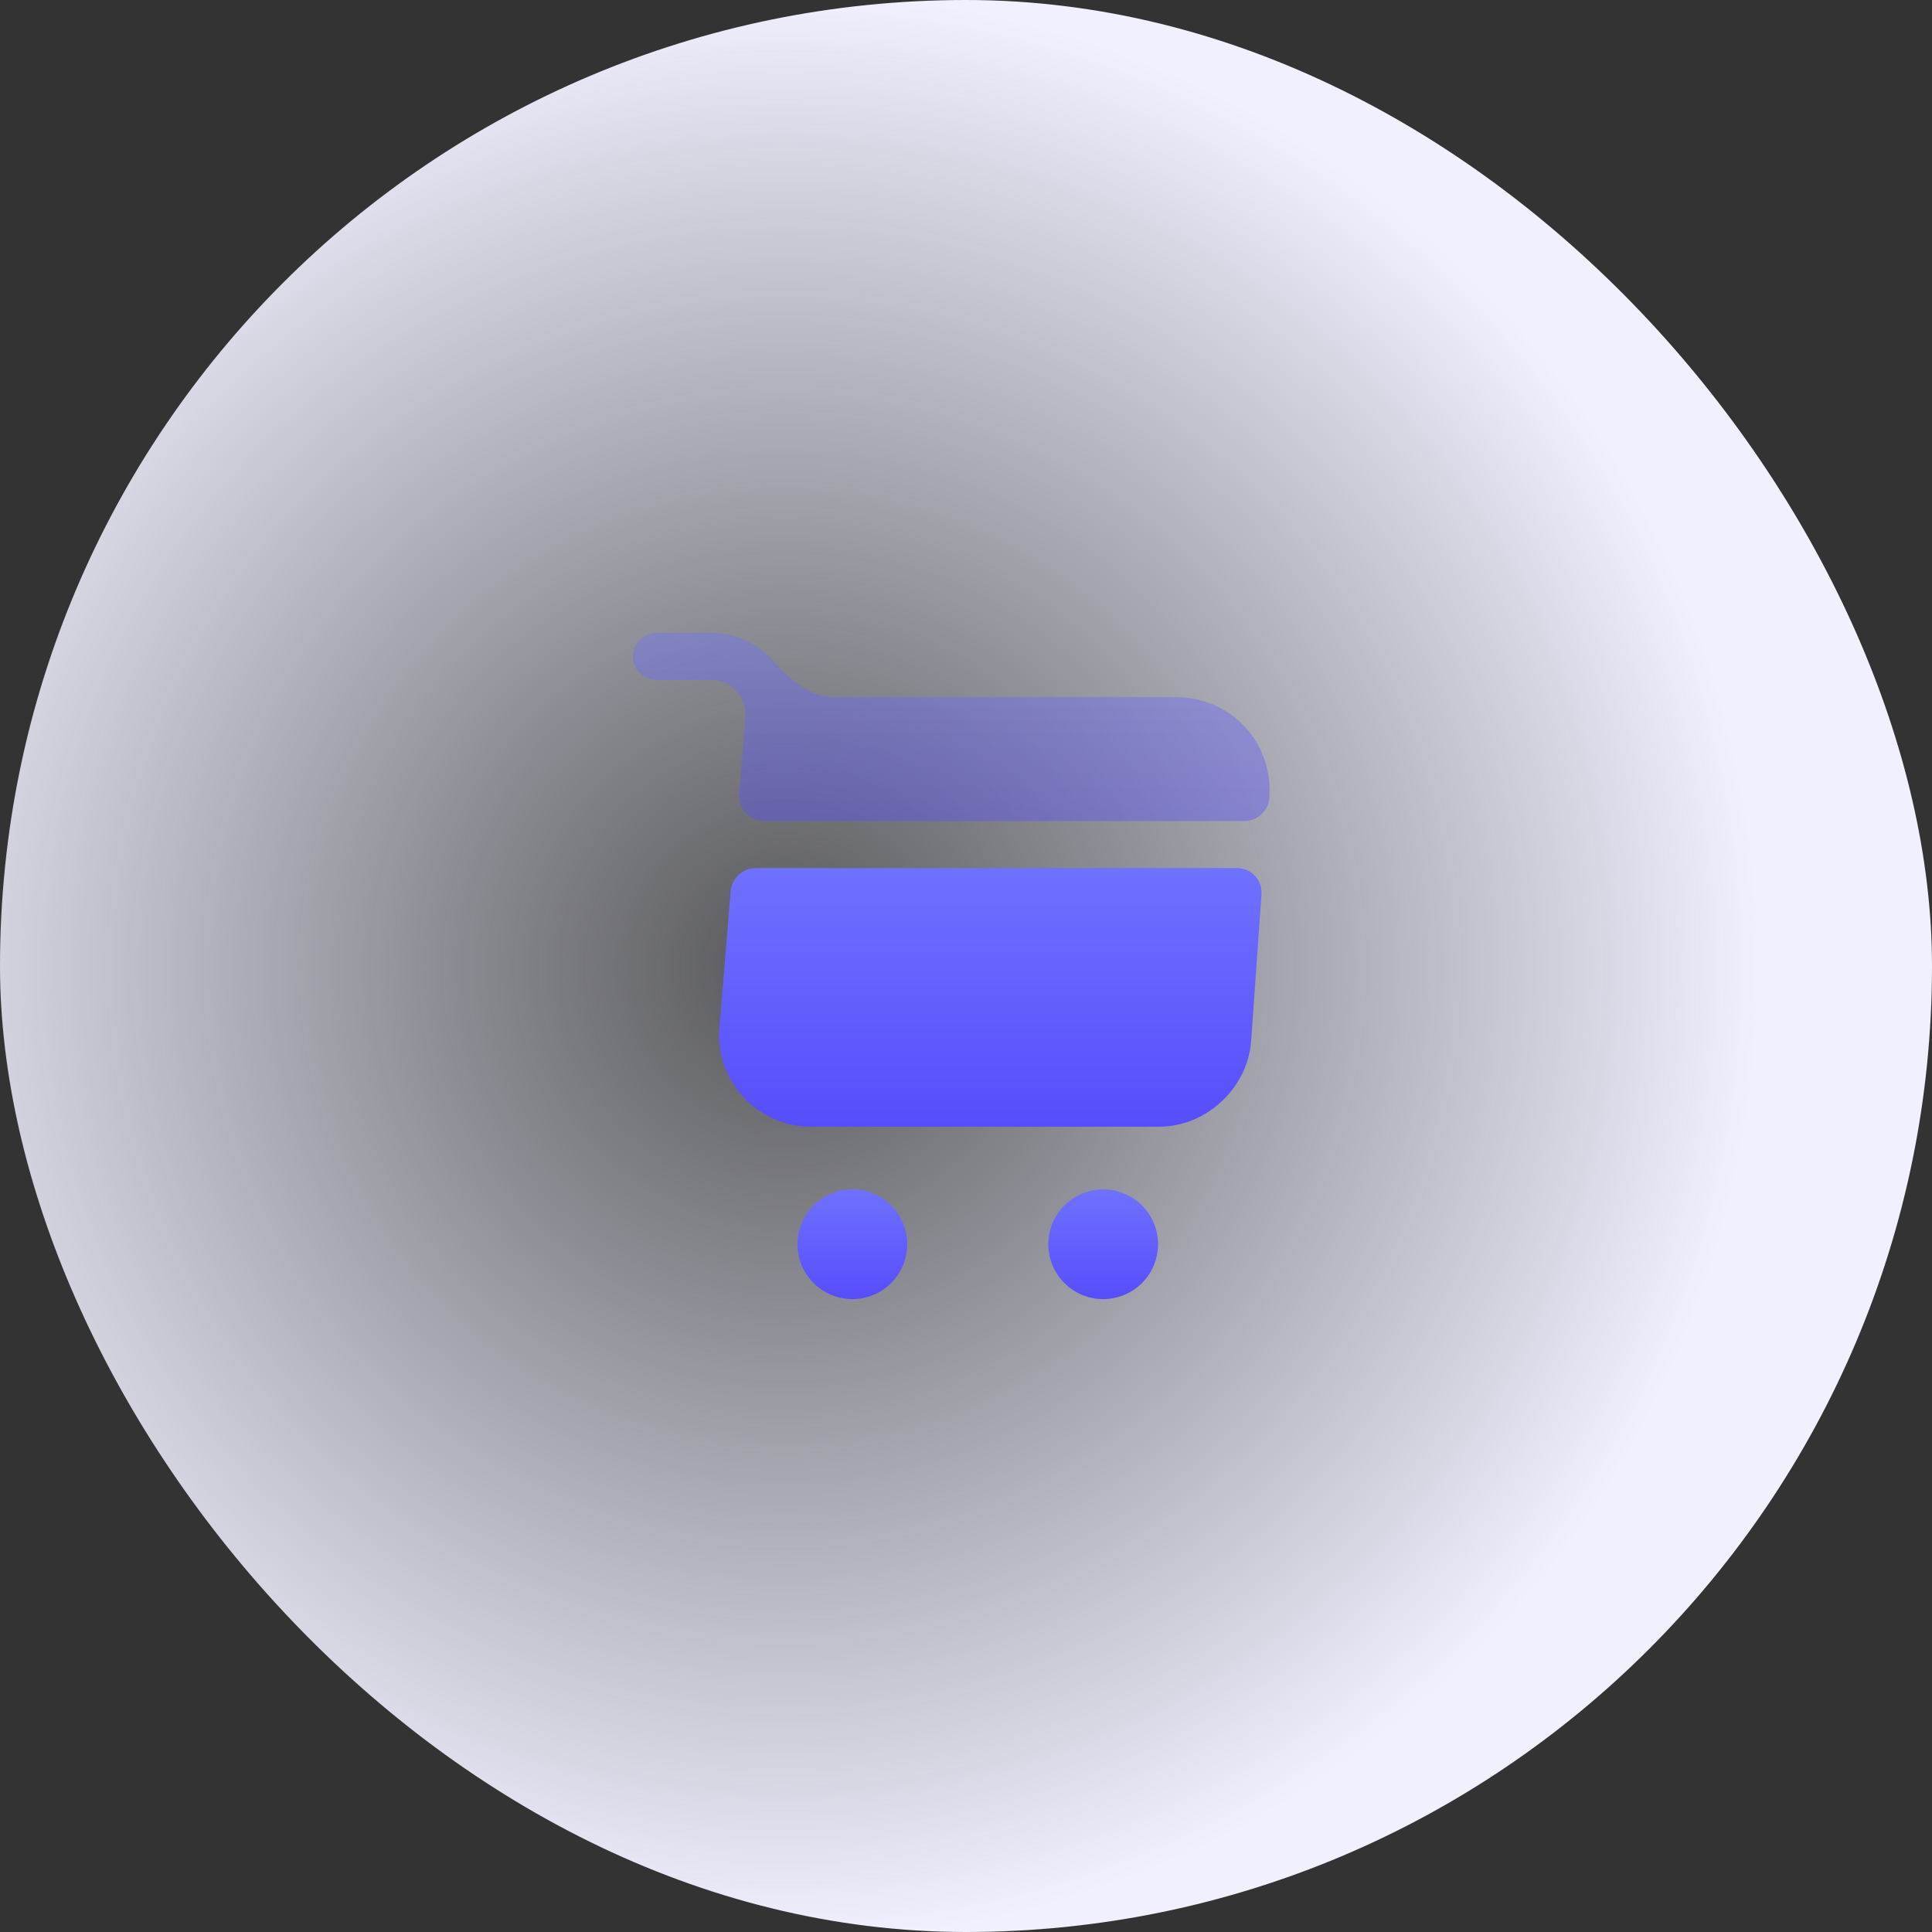<svg width="58" height="58" viewBox="0 0 58 58" fill="none" xmlns="http://www.w3.org/2000/svg">
<rect x="0" y="0" width="58" height="58" fill="#333333" stroke="none"/>
<rect width="58" height="58" rx="29" fill="url(#paint0_radial_222_523)"/>
<path d="M33.118 39C34.027 39 34.765 38.263 34.765 37.353C34.765 36.444 34.027 35.706 33.118 35.706C32.208 35.706 31.471 36.444 31.471 37.353C31.471 38.263 32.208 39 33.118 39Z" fill="url(#paint1_linear_222_523)"/>
<path d="M25.588 39C26.498 39 27.235 38.263 27.235 37.353C27.235 36.444 26.498 35.706 25.588 35.706C24.679 35.706 23.941 36.444 23.941 37.353C23.941 38.263 24.679 39 25.588 39Z" fill="url(#paint2_linear_222_523)"/>
<path opacity="0.4" d="M22.379 21.532L22.191 23.838C22.153 24.28 22.501 24.647 22.944 24.647H37.353C37.748 24.647 38.078 24.346 38.106 23.951C38.228 22.285 36.958 20.929 35.292 20.929H25.032C24.279 20.929 23.669 20.355 23.169 19.791C22.708 19.292 22.049 19 21.372 19H19.706C19.32 19 19 19.32 19 19.706C19 20.092 19.32 20.412 19.706 20.412H21.343C21.635 20.412 21.908 20.534 22.106 20.741C22.303 20.958 22.398 21.24 22.379 21.532Z" fill="url(#paint3_linear_222_523)"/>
<path d="M37.127 26.059H22.689C22.294 26.059 21.974 26.36 21.936 26.746L21.598 30.84C21.466 32.44 22.727 33.824 24.336 33.824H34.802C36.214 33.824 37.456 32.666 37.56 31.254L37.87 26.859C37.908 26.426 37.569 26.059 37.127 26.059Z" fill="url(#paint4_linear_222_523)"/>
<defs>
<radialGradient id="paint0_radial_222_523" cx="0" cy="0" r="1" gradientUnits="userSpaceOnUse" gradientTransform="translate(23.5 29) rotate(79.261) scale(29.517)">
<stop stop-color="#ECEEFD" stop-opacity="0.2"/>
<stop offset="1" stop-color="#F0F0FF"/>
</radialGradient>
<linearGradient id="paint1_linear_222_523" x1="33.118" y1="35.706" x2="33.118" y2="39" gradientUnits="userSpaceOnUse">
<stop stop-color="#6F71FF"/>
<stop offset="1" stop-color="#574DFC"/>
</linearGradient>
<linearGradient id="paint2_linear_222_523" x1="25.588" y1="35.706" x2="25.588" y2="39" gradientUnits="userSpaceOnUse">
<stop stop-color="#6F71FF"/>
<stop offset="1" stop-color="#574DFC"/>
</linearGradient>
<linearGradient id="paint3_linear_222_523" x1="28.557" y1="19" x2="28.557" y2="24.647" gradientUnits="userSpaceOnUse">
<stop stop-color="#6F71FF"/>
<stop offset="1" stop-color="#574DFC"/>
</linearGradient>
<linearGradient id="paint4_linear_222_523" x1="29.731" y1="26.059" x2="29.731" y2="33.824" gradientUnits="userSpaceOnUse">
<stop stop-color="#6F71FF"/>
<stop offset="1" stop-color="#574DFC"/>
</linearGradient>
</defs>
</svg>
